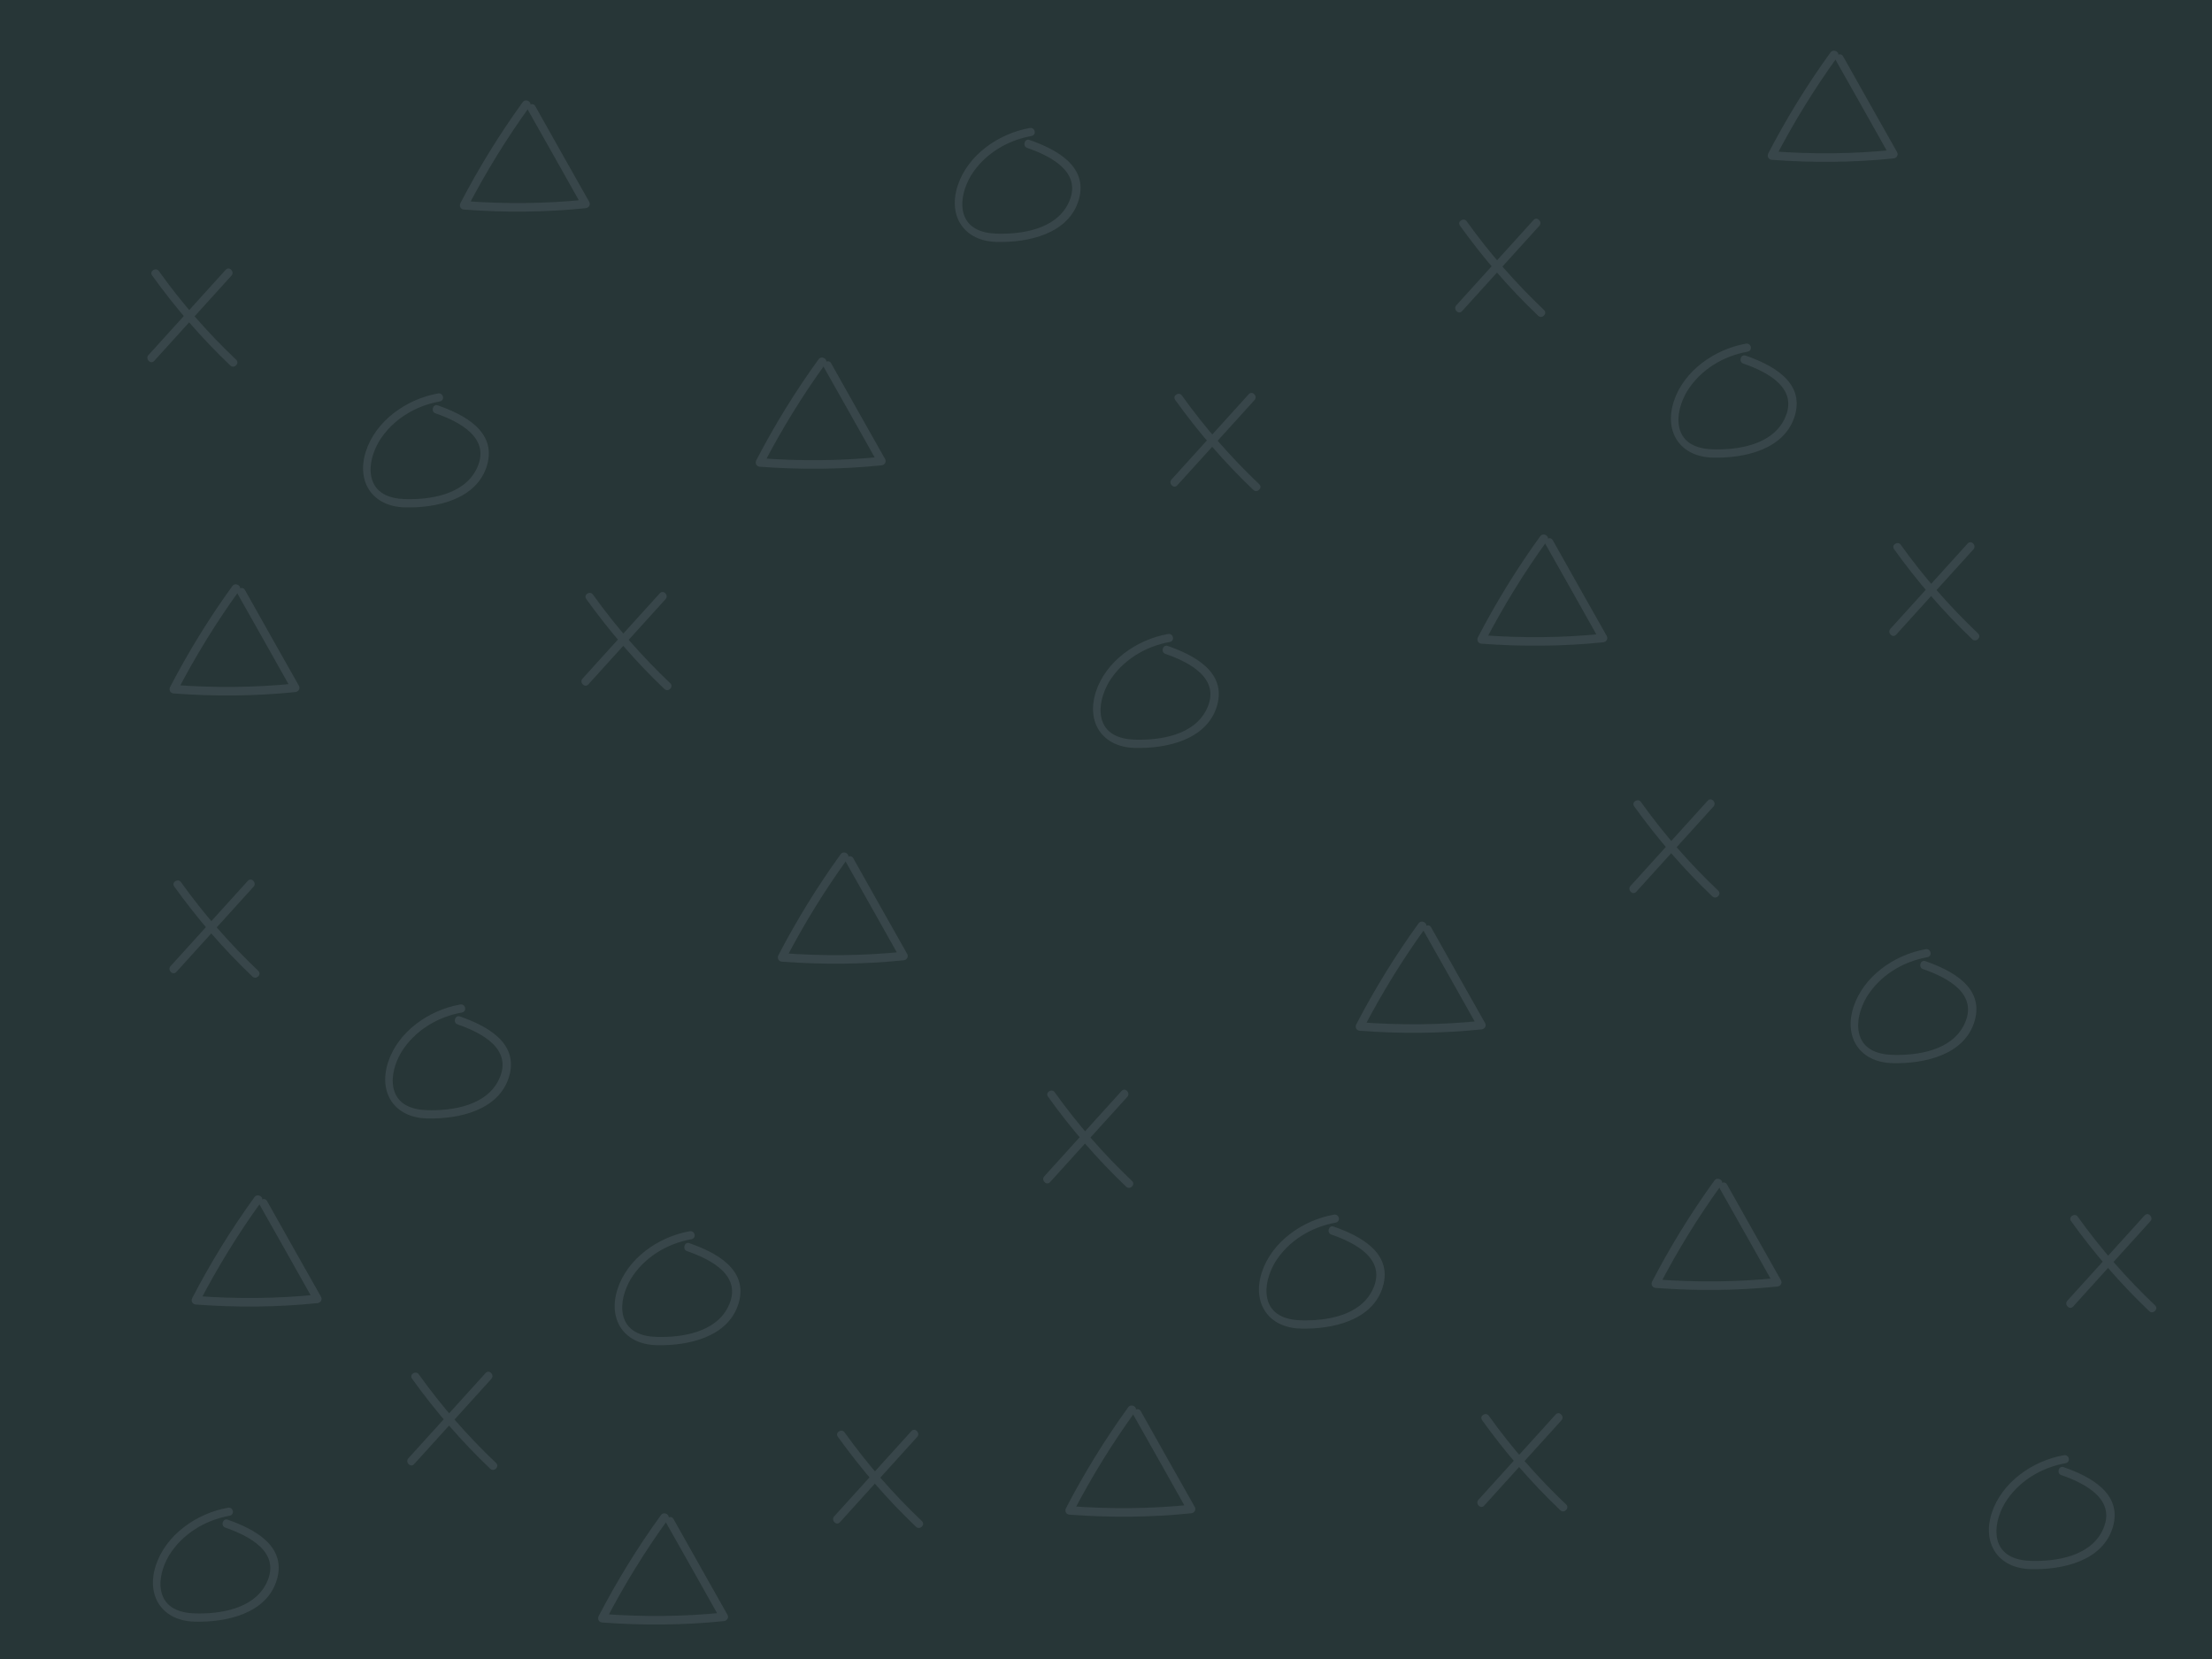 <?xml version="1.0" encoding="utf-8"?>
<!-- Generator: Adobe Illustrator 18.1.1, SVG Export Plug-In . SVG Version: 6.00 Build 0)  -->
<svg version="1.1" id="Layer_1" xmlns="http://www.w3.org/2000/svg" xmlns:xlink="http://www.w3.org/1999/xlink" x="0px" y="0px"
	 viewBox="0 0 800 600" enable-background="new 0 0 800 600" xml:space="preserve">
<rect x="-5.6" y="-7.8" fill="#273637" width="810.2" height="615.8"/>
<g opacity="0.1">
	<g>
		<g>
			<g>
				<path fill="#D7D7F2" d="M55,99.6c8.4,11.7,17.8,22.6,28.3,32.6c1.4,1.3,3.5-0.8,2.1-2.1c-10.3-9.8-19.6-20.4-27.9-32
					C56.5,96.5,53.9,98,55,99.6L55,99.6z"/>
			</g>
		</g>
		<g>
			<g>
				<path fill="#D7D7F2" d="M81.6,97.6c-9.3,10.3-18.6,20.5-27.9,30.8c-1.3,1.4,0.8,3.6,2.1,2.1c9.3-10.3,18.6-20.5,27.9-30.8
					C85,98.3,82.9,96.1,81.6,97.6L81.6,97.6z"/>
			</g>
		</g>
	</g>
	<g>
		<g>
			<path fill="#D7D7F2" d="M158.4,142.3c-11.3,2-22.5,9.8-26.1,21c-3.5,11.1,2.5,19.9,14.1,20.2c11.3,0.3,26.2-2.8,29.8-15.4
				c3.4-12.1-8.4-18.2-17.9-21.5c-1.8-0.6-2.6,2.3-0.8,2.9c8.7,3,20.4,9,14.8,20.2c-4.6,9.2-16.7,11.1-26,10.8
				c-5.5-0.2-10.7-2.1-12-8c-0.9-4.4,0.6-9.1,2.8-12.9c4.8-7.8,13-12.8,21.9-14.4C161.1,144.8,160.3,141.9,158.4,142.3L158.4,142.3z
				"/>
		</g>
	</g>
	<g>
		<g>
			<path fill="#D7D7F2" d="M84,212c-8.4,11.6-15.9,23.8-22.5,36.5c-0.5,1.1,0.1,2.2,1.3,2.3c14.7,1.1,29.3,1,44-0.5
				c1.1-0.1,1.9-1.2,1.3-2.3c-6.5-11.5-13-23-19.5-34.6c-0.9-1.7-3.5-0.2-2.6,1.5c6.5,11.5,13,23,19.5,34.6c0.4-0.8,0.9-1.5,1.3-2.3
				c-14.6,1.5-29.3,1.6-44,0.5c0.4,0.8,0.9,1.5,1.3,2.3c6.6-12.7,14.1-24.9,22.5-36.5C87.7,211.9,85.1,210.4,84,212L84,212z"/>
		</g>
	</g>
	<g>
		<g>
			<g>
				<path fill="#D7D7F2" d="M212,216.6c8.4,11.7,17.8,22.6,28.3,32.6c1.4,1.3,3.5-0.8,2.1-2.1c-10.3-9.8-19.6-20.4-27.9-32
					C213.5,213.5,210.9,215,212,216.6L212,216.6z"/>
			</g>
		</g>
		<g>
			<g>
				<path fill="#D7D7F2" d="M238.6,214.6c-9.3,10.3-18.6,20.5-27.9,30.8c-1.3,1.4,0.8,3.6,2.1,2.1c9.3-10.3,18.6-20.5,27.9-30.8
					C242,215.3,239.9,213.1,238.6,214.6L238.6,214.6z"/>
			</g>
		</g>
	</g>
	<g>
		<g>
			<path fill="#D7D7F2" d="M372.4,46.3c-11.3,2-22.5,9.8-26.1,21c-3.5,11.1,2.5,19.9,14.1,20.2c11.3,0.3,26.2-2.8,29.8-15.4
				c3.4-12.1-8.4-18.2-17.9-21.5c-1.8-0.6-2.6,2.3-0.8,2.9c8.7,3,20.4,9,14.8,20.2c-4.6,9.2-16.7,11.1-26,10.8
				c-5.5-0.2-10.7-2.1-12-8c-0.9-4.4,0.6-9.1,2.8-12.9c4.8-7.8,13-12.8,21.9-14.4C375.1,48.8,374.3,45.9,372.4,46.3L372.4,46.3z"/>
		</g>
	</g>
	<g>
		<g>
			<path fill="#D7D7F2" d="M189,37c-8.4,11.6-15.9,23.8-22.5,36.5c-0.5,1.1,0.1,2.2,1.3,2.3c14.7,1.1,29.3,1,44-0.5
				c1.1-0.1,1.9-1.2,1.3-2.3c-6.5-11.5-13-23-19.5-34.6c-0.9-1.7-3.5-0.2-2.6,1.5c6.5,11.5,13,23,19.5,34.6c0.4-0.8,0.9-1.5,1.3-2.3
				c-14.6,1.5-29.3,1.6-44,0.5c0.4,0.8,0.9,1.5,1.3,2.3c6.6-12.7,14.1-24.9,22.5-36.5C192.7,36.9,190.1,35.4,189,37L189,37z"/>
		</g>
	</g>
	<g>
		<g>
			<g>
				<path fill="#D7D7F2" d="M425,144.6c8.4,11.7,17.8,22.6,28.3,32.6c1.4,1.3,3.5-0.8,2.1-2.1c-10.3-9.8-19.6-20.4-27.9-32
					C426.5,141.5,423.9,143,425,144.6L425,144.6z"/>
			</g>
		</g>
		<g>
			<g>
				<path fill="#D7D7F2" d="M451.6,142.6c-9.3,10.3-18.6,20.5-27.9,30.8c-1.3,1.4,0.8,3.6,2.1,2.1c9.3-10.3,18.6-20.5,27.9-30.8
					C455,143.3,452.9,141.1,451.6,142.6L451.6,142.6z"/>
			</g>
		</g>
	</g>
	<g>
		<g>
			<path fill="#D7D7F2" d="M422.4,229.3c-11.3,2-22.5,9.8-26.1,21c-3.5,11.1,2.5,19.9,14.1,20.2c11.3,0.3,26.2-2.8,29.8-15.4
				c3.4-12.1-8.4-18.2-17.9-21.5c-1.8-0.6-2.6,2.3-0.8,2.9c8.7,3,20.4,9,14.8,20.2c-4.6,9.2-16.7,11.1-26,10.8
				c-5.5-0.2-10.7-2.1-12-8c-0.9-4.4,0.6-9.1,2.8-12.9c4.8-7.8,13-12.8,21.9-14.4C425.1,231.8,424.3,228.9,422.4,229.3L422.4,229.3z
				"/>
		</g>
	</g>
	<g>
		<g>
			<path fill="#D7D7F2" d="M296,130c-8.4,11.6-15.9,23.8-22.5,36.5c-0.5,1.1,0.1,2.2,1.3,2.3c14.7,1.1,29.3,1,44-0.5
				c1.1-0.1,1.9-1.2,1.3-2.3c-6.5-11.5-13-23-19.5-34.6c-0.9-1.7-3.5-0.2-2.6,1.5c6.5,11.5,13,23,19.5,34.6c0.4-0.8,0.9-1.5,1.3-2.3
				c-14.6,1.5-29.3,1.6-44,0.5c0.4,0.8,0.9,1.5,1.3,2.3c6.6-12.7,14.1-24.9,22.5-36.5C299.7,129.9,297.1,128.4,296,130L296,130z"/>
		</g>
	</g>
	<g>
		<g>
			<g>
				<path fill="#D7D7F2" d="M379,396.6c8.4,11.7,17.8,22.6,28.3,32.6c1.4,1.3,3.5-0.8,2.1-2.1c-10.3-9.8-19.6-20.4-27.9-32
					C380.5,393.5,377.9,395,379,396.6L379,396.6z"/>
			</g>
		</g>
		<g>
			<g>
				<path fill="#D7D7F2" d="M405.6,394.6c-9.3,10.3-18.6,20.5-27.9,30.8c-1.3,1.4,0.8,3.6,2.1,2.1c9.3-10.3,18.6-20.5,27.9-30.8
					C409,395.3,406.9,393.1,405.6,394.6L405.6,394.6z"/>
			</g>
		</g>
	</g>
	<g>
		<g>
			<path fill="#D7D7F2" d="M482.4,439.3c-11.3,2-22.5,9.8-26.1,21c-3.5,11.1,2.5,19.9,14.1,20.2c11.3,0.3,26.2-2.8,29.8-15.4
				c3.4-12.1-8.4-18.2-17.9-21.5c-1.8-0.6-2.6,2.3-0.8,2.9c8.7,3,20.4,9,14.8,20.2c-4.6,9.2-16.7,11.1-26,10.8
				c-5.5-0.2-10.7-2.1-12-8c-0.9-4.4,0.6-9.1,2.8-12.9c4.8-7.8,13-12.8,21.9-14.4C485.1,441.8,484.3,438.9,482.4,439.3L482.4,439.3z
				"/>
		</g>
	</g>
	<g>
		<g>
			<path fill="#D7D7F2" d="M408,509c-8.4,11.6-15.9,23.8-22.5,36.5c-0.5,1.1,0.1,2.2,1.3,2.3c14.7,1.1,29.3,1,44-0.5
				c1.1-0.1,1.9-1.2,1.3-2.3c-6.5-11.5-13-23-19.5-34.6c-0.9-1.7-3.5-0.2-2.6,1.5c6.5,11.5,13,23,19.5,34.6c0.4-0.8,0.9-1.5,1.3-2.3
				c-14.6,1.5-29.3,1.6-44,0.5c0.4,0.8,0.9,1.5,1.3,2.3c6.6-12.7,14.1-24.9,22.5-36.5C411.7,508.9,409.1,507.4,408,509L408,509z"/>
		</g>
	</g>
	<g>
		<g>
			<g>
				<path fill="#D7D7F2" d="M63,320.6c8.4,11.7,17.8,22.6,28.3,32.6c1.4,1.3,3.5-0.8,2.1-2.1c-10.3-9.8-19.6-20.4-27.9-32
					C64.5,317.5,61.9,319,63,320.6L63,320.6z"/>
			</g>
		</g>
		<g>
			<g>
				<path fill="#D7D7F2" d="M89.6,318.6c-9.3,10.3-18.6,20.5-27.9,30.8c-1.3,1.4,0.8,3.6,2.1,2.1c9.3-10.3,18.6-20.5,27.9-30.8
					C93,319.3,90.9,317.1,89.6,318.6L89.6,318.6z"/>
			</g>
		</g>
	</g>
	<g>
		<g>
			<path fill="#D7D7F2" d="M166.4,363.3c-11.3,2-22.5,9.8-26.1,21c-3.5,11.1,2.5,19.9,14.1,20.2c11.3,0.3,26.2-2.8,29.8-15.4
				c3.4-12.1-8.4-18.2-17.9-21.5c-1.8-0.6-2.6,2.3-0.8,2.9c8.7,3,20.4,9,14.8,20.2c-4.6,9.2-16.7,11.1-26,10.8
				c-5.5-0.2-10.7-2.1-12-8c-0.9-4.4,0.6-9.1,2.8-12.9c4.8-7.8,13-12.8,21.9-14.4C169.1,365.8,168.3,362.9,166.4,363.3L166.4,363.3z
				"/>
		</g>
	</g>
	<g>
		<g>
			<path fill="#D7D7F2" d="M92,433c-8.4,11.6-15.9,23.8-22.5,36.5c-0.5,1.1,0.1,2.2,1.3,2.3c14.7,1.1,29.3,1,44-0.5
				c1.1-0.1,1.9-1.2,1.3-2.3c-6.5-11.5-13-23-19.5-34.6c-0.9-1.7-3.5-0.2-2.6,1.5c6.5,11.5,13,23,19.5,34.6c0.4-0.8,0.9-1.5,1.3-2.3
				c-14.6,1.5-29.3,1.6-44,0.5c0.4,0.8,0.9,1.5,1.3,2.3c6.6-12.7,14.1-24.9,22.5-36.5C95.7,432.9,93.1,431.4,92,433L92,433z"/>
		</g>
	</g>
	<g>
		<g>
			<g>
				<path fill="#D7D7F2" d="M536,513.6c8.4,11.7,17.8,22.6,28.3,32.6c1.4,1.3,3.5-0.8,2.1-2.1c-10.3-9.8-19.6-20.4-27.9-32
					C537.5,510.5,534.9,512,536,513.6L536,513.6z"/>
			</g>
		</g>
		<g>
			<g>
				<path fill="#D7D7F2" d="M562.6,511.6c-9.3,10.3-18.6,20.5-27.9,30.8c-1.3,1.4,0.8,3.6,2.1,2.1c9.3-10.3,18.6-20.5,27.9-30.8
					C566,512.3,563.9,510.1,562.6,511.6L562.6,511.6z"/>
			</g>
		</g>
	</g>
	<g>
		<g>
			<path fill="#D7D7F2" d="M249.4,445.3c-11.3,2-22.5,9.8-26.1,21c-3.5,11.1,2.5,19.9,14.1,20.2c11.3,0.3,26.2-2.8,29.8-15.4
				c3.4-12.1-8.4-18.2-17.9-21.5c-1.8-0.6-2.6,2.3-0.8,2.9c8.7,3,20.4,9,14.8,20.2c-4.6,9.2-16.7,11.1-26,10.8
				c-5.5-0.2-10.7-2.1-12-8c-0.9-4.4,0.6-9.1,2.8-12.9c4.8-7.8,13-12.8,21.9-14.4C252.1,447.8,251.3,444.9,249.4,445.3L249.4,445.3z
				"/>
		</g>
	</g>
	<g>
		<g>
			<path fill="#D7D7F2" d="M304,309c-8.4,11.6-15.9,23.8-22.5,36.5c-0.5,1.1,0.1,2.2,1.3,2.3c14.7,1.1,29.3,1,44-0.5
				c1.1-0.1,1.9-1.2,1.3-2.3c-6.5-11.5-13-23-19.5-34.6c-0.9-1.7-3.5-0.2-2.6,1.5c6.5,11.5,13,23,19.5,34.6c0.4-0.8,0.9-1.5,1.3-2.3
				c-14.6,1.5-29.3,1.6-44,0.5c0.4,0.8,0.9,1.5,1.3,2.3c6.6-12.7,14.1-24.9,22.5-36.5C307.7,308.9,305.1,307.4,304,309L304,309z"/>
		</g>
	</g>
	<g>
		<g>
			<g>
				<path fill="#D7D7F2" d="M303,519.6c8.4,11.7,17.8,22.6,28.3,32.6c1.4,1.3,3.5-0.8,2.1-2.1c-10.3-9.8-19.6-20.4-27.9-32
					C304.5,516.5,301.9,518,303,519.6L303,519.6z"/>
			</g>
		</g>
		<g>
			<g>
				<path fill="#D7D7F2" d="M329.6,517.6c-9.3,10.3-18.6,20.5-27.9,30.8c-1.3,1.4,0.8,3.6,2.1,2.1c9.3-10.3,18.6-20.5,27.9-30.8
					C333,518.3,330.9,516.1,329.6,517.6L329.6,517.6z"/>
			</g>
		</g>
	</g>
	<g>
		<g>
			<path fill="#D7D7F2" d="M696.4,343.3c-11.3,2-22.5,9.8-26.1,21c-3.5,11.1,2.5,19.9,14.1,20.2c11.3,0.3,26.2-2.8,29.8-15.4
				c3.4-12.1-8.4-18.2-17.9-21.5c-1.8-0.6-2.6,2.3-0.8,2.9c8.7,3,20.4,9,14.8,20.2c-4.6,9.2-16.7,11.1-26,10.8
				c-5.5-0.2-10.7-2.1-12-8c-0.9-4.4,0.6-9.1,2.8-12.9c4.8-7.8,13-12.8,21.9-14.4C699.1,345.8,698.3,342.9,696.4,343.3L696.4,343.3z
				"/>
		</g>
	</g>
	<g>
		<g>
			<path fill="#D7D7F2" d="M513,334c-8.4,11.6-15.9,23.8-22.5,36.5c-0.5,1.1,0.1,2.2,1.3,2.3c14.7,1.1,29.3,1,44-0.5
				c1.1-0.1,1.9-1.2,1.3-2.3c-6.5-11.5-13-23-19.5-34.6c-0.9-1.7-3.5-0.2-2.6,1.5c6.5,11.5,13,23,19.5,34.6c0.4-0.8,0.9-1.5,1.3-2.3
				c-14.6,1.5-29.3,1.6-44,0.5c0.4,0.8,0.9,1.5,1.3,2.3c6.6-12.7,14.1-24.9,22.5-36.5C516.7,333.9,514.1,332.4,513,334L513,334z"/>
		</g>
	</g>
	<g>
		<g>
			<g>
				<path fill="#D7D7F2" d="M528,81.6c8.4,11.7,17.8,22.6,28.3,32.6c1.4,1.3,3.5-0.8,2.1-2.1c-10.3-9.8-19.6-20.4-27.9-32
					C529.5,78.5,526.9,80,528,81.6L528,81.6z"/>
			</g>
		</g>
		<g>
			<g>
				<path fill="#D7D7F2" d="M554.6,79.6c-9.3,10.3-18.6,20.5-27.9,30.8c-1.3,1.4,0.8,3.6,2.1,2.1c9.3-10.3,18.6-20.5,27.9-30.8
					C558,80.3,555.9,78.1,554.6,79.6L554.6,79.6z"/>
			</g>
		</g>
	</g>
	<g>
		<g>
			<path fill="#D7D7F2" d="M631.4,124.3c-11.3,2-22.5,9.8-26.1,21c-3.5,11.1,2.5,19.9,14.1,20.2c11.3,0.3,26.2-2.8,29.8-15.4
				c3.4-12.1-8.4-18.2-17.9-21.5c-1.8-0.6-2.6,2.3-0.8,2.9c8.7,3,20.4,9,14.8,20.2c-4.6,9.2-16.7,11.1-26,10.8
				c-5.5-0.2-10.7-2.1-12-8c-0.9-4.4,0.6-9.1,2.8-12.9c4.8-7.8,13-12.8,21.9-14.4C634.1,126.8,633.3,123.9,631.4,124.3L631.4,124.3z
				"/>
		</g>
	</g>
	<g>
		<g>
			<path fill="#D7D7F2" d="M557,194c-8.4,11.6-15.9,23.8-22.5,36.5c-0.5,1.1,0.1,2.2,1.3,2.3c14.7,1.1,29.3,1,44-0.5
				c1.1-0.1,1.9-1.2,1.3-2.3c-6.5-11.5-13-23-19.5-34.6c-0.9-1.7-3.5-0.2-2.6,1.5c6.5,11.5,13,23,19.5,34.6c0.4-0.8,0.9-1.5,1.3-2.3
				c-14.6,1.5-29.3,1.6-44,0.5c0.4,0.8,0.9,1.5,1.3,2.3c6.6-12.7,14.1-24.9,22.5-36.5C560.7,193.9,558.1,192.4,557,194L557,194z"/>
		</g>
	</g>
	<g>
		<g>
			<g>
				<path fill="#D7D7F2" d="M149,498.6c8.4,11.7,17.8,22.6,28.3,32.6c1.4,1.3,3.5-0.8,2.1-2.1c-10.3-9.8-19.6-20.4-27.9-32
					C150.5,495.5,147.9,497,149,498.6L149,498.6z"/>
			</g>
		</g>
		<g>
			<g>
				<path fill="#D7D7F2" d="M175.6,496.6c-9.3,10.3-18.6,20.5-27.9,30.8c-1.3,1.4,0.8,3.6,2.1,2.1c9.3-10.3,18.6-20.5,27.9-30.8
					C179,497.3,176.9,495.1,175.6,496.6L175.6,496.6z"/>
			</g>
		</g>
	</g>
	<g>
		<g>
			<path fill="#D7D7F2" d="M82.4,545.3c-11.3,2-22.5,9.8-26.1,21c-3.5,11.1,2.5,19.9,14.1,20.2c11.3,0.3,26.2-2.8,29.8-15.4
				c3.4-12.1-8.4-18.2-17.9-21.5c-1.8-0.6-2.6,2.3-0.8,2.9c8.7,3,20.4,9,14.8,20.2c-4.6,9.2-16.7,11.1-26,10.8
				c-5.5-0.2-10.7-2.1-12-8c-0.9-4.4,0.6-9.1,2.8-12.9c4.8-7.8,13-12.8,21.9-14.4C85.1,547.8,84.3,544.9,82.4,545.3L82.4,545.3z"/>
		</g>
	</g>
	<g>
		<g>
			<path fill="#D7D7F2" d="M239,548c-8.4,11.6-15.9,23.8-22.5,36.5c-0.5,1.1,0.1,2.2,1.3,2.3c14.7,1.1,29.3,1,44-0.5
				c1.1-0.1,1.9-1.2,1.3-2.3c-6.5-11.5-13-23-19.5-34.6c-0.9-1.7-3.5-0.2-2.6,1.5c6.5,11.5,13,23,19.5,34.6c0.4-0.8,0.9-1.5,1.3-2.3
				c-14.6,1.5-29.3,1.6-44,0.5c0.4,0.8,0.9,1.5,1.3,2.3c6.6-12.7,14.1-24.9,22.5-36.5C242.7,547.9,240.1,546.4,239,548L239,548z"/>
		</g>
	</g>
	<g>
		<g>
			<g>
				<path fill="#D7D7F2" d="M685,198.6c8.4,11.7,17.8,22.6,28.3,32.6c1.4,1.3,3.5-0.8,2.1-2.1c-10.3-9.8-19.6-20.4-27.9-32
					C686.5,195.5,683.9,197,685,198.6L685,198.6z"/>
			</g>
		</g>
		<g>
			<g>
				<path fill="#D7D7F2" d="M711.6,196.6c-9.3,10.3-18.6,20.5-27.9,30.8c-1.3,1.4,0.8,3.6,2.1,2.1c9.3-10.3,18.6-20.5,27.9-30.8
					C715,197.3,712.9,195.1,711.6,196.6L711.6,196.6z"/>
			</g>
		</g>
	</g>
	<g>
		<g>
			<path fill="#D7D7F2" d="M662,19c-8.4,11.6-15.9,23.8-22.5,36.5c-0.5,1.1,0.1,2.2,1.3,2.3c14.7,1.1,29.3,1,44-0.5
				c1.1-0.1,1.9-1.2,1.3-2.3c-6.5-11.5-13-23-19.5-34.6c-0.9-1.7-3.5-0.2-2.6,1.5c6.5,11.5,13,23,19.5,34.6c0.4-0.8,0.9-1.5,1.3-2.3
				c-14.6,1.5-29.3,1.6-44,0.5c0.4,0.8,0.9,1.5,1.3,2.3c6.6-12.7,14.1-24.9,22.5-36.5C665.7,18.9,663.1,17.4,662,19L662,19z"/>
		</g>
	</g>
	<g>
		<g>
			<g>
				<path fill="#D7D7F2" d="M749,441.6c8.4,11.7,17.8,22.6,28.3,32.6c1.4,1.3,3.5-0.8,2.1-2.1c-10.3-9.8-19.6-20.4-27.9-32
					C750.5,438.5,747.9,440,749,441.6L749,441.6z"/>
			</g>
		</g>
		<g>
			<g>
				<path fill="#D7D7F2" d="M775.6,439.6c-9.3,10.3-18.6,20.5-27.9,30.8c-1.3,1.4,0.8,3.6,2.1,2.1c9.3-10.3,18.6-20.5,27.9-30.8
					C779,440.3,776.9,438.1,775.6,439.6L775.6,439.6z"/>
			</g>
		</g>
	</g>
	<g>
		<g>
			<g>
				<path fill="#D7D7F2" d="M591,291.6c8.4,11.7,17.8,22.6,28.3,32.6c1.4,1.3,3.5-0.8,2.1-2.1c-10.3-9.8-19.6-20.4-27.9-32
					C592.5,288.5,589.9,290,591,291.6L591,291.6z"/>
			</g>
		</g>
		<g>
			<g>
				<path fill="#D7D7F2" d="M617.6,289.6c-9.3,10.3-18.6,20.5-27.9,30.8c-1.3,1.4,0.8,3.6,2.1,2.1c9.3-10.3,18.6-20.5,27.9-30.8
					C621,290.3,618.9,288.1,617.6,289.6L617.6,289.6z"/>
			</g>
		</g>
	</g>
	<g>
		<g>
			<path fill="#D7D7F2" d="M746.4,526.3c-11.3,2-22.5,9.8-26.1,21c-3.5,11.1,2.5,19.9,14.1,20.2c11.3,0.3,26.2-2.8,29.8-15.4
				c3.4-12.1-8.4-18.2-17.9-21.5c-1.8-0.6-2.6,2.3-0.8,2.9c8.7,3,20.4,9,14.8,20.2c-4.6,9.2-16.7,11.1-26,10.8
				c-5.5-0.2-10.7-2.1-12-8c-0.9-4.4,0.6-9.1,2.8-12.9c4.8-7.8,13-12.8,21.9-14.4C749.1,528.8,748.3,525.9,746.4,526.3L746.4,526.3z
				"/>
		</g>
	</g>
	<g>
		<g>
			<path fill="#D7D7F2" d="M620,427c-8.4,11.6-15.9,23.8-22.5,36.5c-0.5,1.1,0.1,2.2,1.3,2.3c14.7,1.1,29.3,1,44-0.5
				c1.1-0.1,1.9-1.2,1.3-2.3c-6.5-11.5-13-23-19.5-34.6c-0.9-1.7-3.5-0.2-2.6,1.5c6.5,11.5,13,23,19.5,34.6c0.4-0.8,0.9-1.5,1.3-2.3
				c-14.6,1.5-29.3,1.6-44,0.5c0.4,0.8,0.9,1.5,1.3,2.3c6.6-12.7,14.1-24.9,22.5-36.5C623.7,426.9,621.1,425.4,620,427L620,427z"/>
		</g>
	</g>
</g>
</svg>
